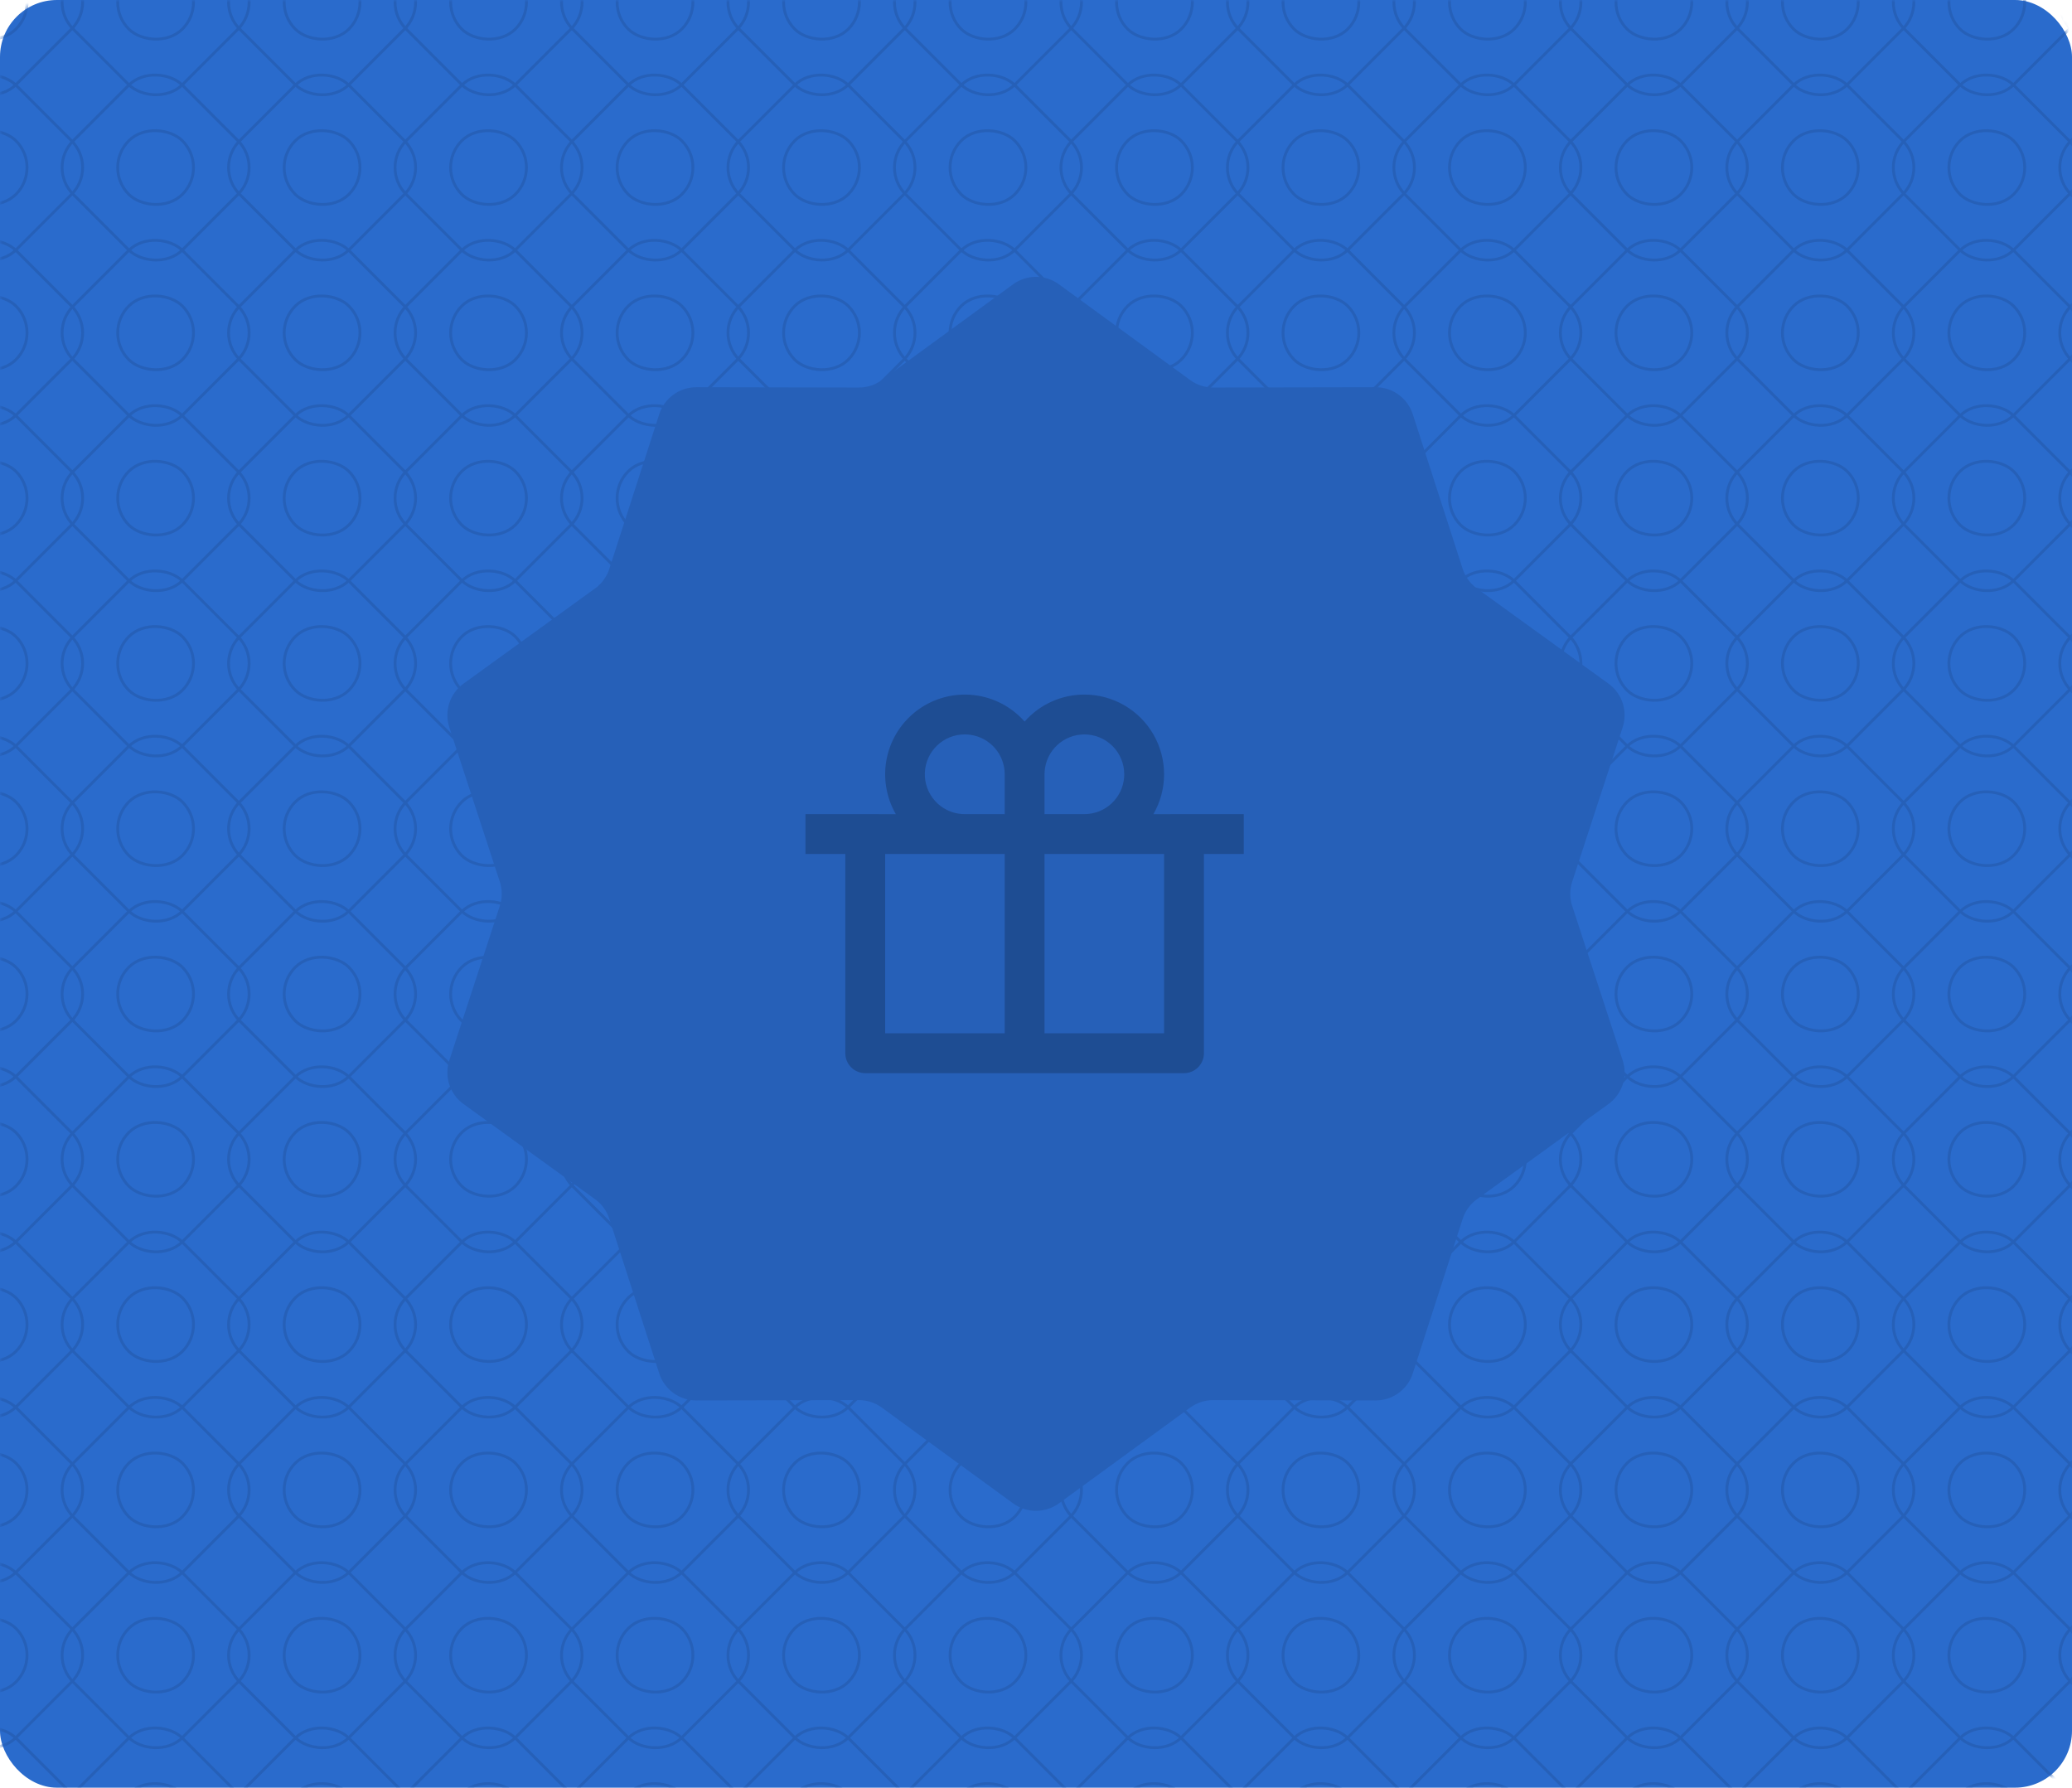 <svg width="364" height="314" viewBox="0 0 364 314" fill="none" xmlns="http://www.w3.org/2000/svg">
<rect width="364" height="314" rx="10" fill="#2A6BCC"/>
<mask id="mask0_3582_227745" style="mask-type:alpha" maskUnits="userSpaceOnUse" x="0" y="0" width="364" height="314">
<rect width="364" height="314" rx="10" fill="#A02600"/>
</mask>
<g mask="url(#mask0_3582_227745)">
<rect x="359.099" y="319.766" width="27.129" height="27.129" rx="6.657" transform="rotate(-45 359.099 319.766)" stroke="#2660B8" stroke-width="0.5"/>
<rect x="339.622" y="319.766" width="13.314" height="13.314" rx="6.657" transform="rotate(-45 339.622 319.766)" stroke="#2660B8" stroke-width="0.5"/>
<rect x="329.853" y="319.766" width="27.129" height="27.129" rx="6.657" transform="rotate(-45 329.853 319.766)" stroke="#2660B8" stroke-width="0.5"/>
<rect x="310.376" y="319.766" width="13.314" height="13.314" rx="6.657" transform="rotate(-45 310.376 319.766)" stroke="#2660B8" stroke-width="0.5"/>
<rect x="300.607" y="319.766" width="27.129" height="27.129" rx="6.657" transform="rotate(-45 300.607 319.766)" stroke="#2660B8" stroke-width="0.5"/>
<rect x="281.13" y="319.766" width="13.314" height="13.314" rx="6.657" transform="rotate(-45 281.13 319.766)" stroke="#2660B8" stroke-width="0.5"/>
<rect x="271.362" y="319.766" width="27.129" height="27.129" rx="6.657" transform="rotate(-45 271.362 319.766)" stroke="#2660B8" stroke-width="0.5"/>
<rect x="251.884" y="319.766" width="13.314" height="13.314" rx="6.657" transform="rotate(-45 251.884 319.766)" stroke="#2660B8" stroke-width="0.5"/>
<rect x="242.116" y="319.766" width="27.129" height="27.129" rx="6.657" transform="rotate(-45 242.116 319.766)" stroke="#2660B8" stroke-width="0.5"/>
<rect x="222.639" y="319.766" width="13.314" height="13.314" rx="6.657" transform="rotate(-45 222.639 319.766)" stroke="#2660B8" stroke-width="0.5"/>
<rect x="212.871" y="319.766" width="27.129" height="27.129" rx="6.657" transform="rotate(-45 212.871 319.766)" stroke="#2660B8" stroke-width="0.5"/>
<rect x="193.393" y="319.766" width="13.314" height="13.314" rx="6.657" transform="rotate(-45 193.393 319.766)" stroke="#2660B8" stroke-width="0.5"/>
<rect x="183.625" y="319.766" width="27.129" height="27.129" rx="6.657" transform="rotate(-45 183.625 319.766)" stroke="#2660B8" stroke-width="0.5"/>
<rect x="164.148" y="319.766" width="13.314" height="13.314" rx="6.657" transform="rotate(-45 164.148 319.766)" stroke="#2660B8" stroke-width="0.5"/>
<rect x="154.38" y="319.766" width="27.129" height="27.129" rx="6.657" transform="rotate(-45 154.38 319.766)" stroke="#2660B8" stroke-width="0.5"/>
<rect x="134.902" y="319.766" width="13.314" height="13.314" rx="6.657" transform="rotate(-45 134.902 319.766)" stroke="#2660B8" stroke-width="0.5"/>
<rect x="125.134" y="319.766" width="27.129" height="27.129" rx="6.657" transform="rotate(-45 125.134 319.766)" stroke="#2660B8" stroke-width="0.5"/>
<rect x="105.657" y="319.766" width="13.314" height="13.314" rx="6.657" transform="rotate(-45 105.657 319.766)" stroke="#2660B8" stroke-width="0.5"/>
<rect x="95.889" y="319.766" width="27.129" height="27.129" rx="6.657" transform="rotate(-45 95.889 319.766)" stroke="#2660B8" stroke-width="0.5"/>
<rect x="76.412" y="319.766" width="13.314" height="13.314" rx="6.657" transform="rotate(-45 76.412 319.766)" stroke="#2660B8" stroke-width="0.5"/>
<rect x="66.643" y="319.766" width="27.129" height="27.129" rx="6.657" transform="rotate(-45 66.643 319.766)" stroke="#2660B8" stroke-width="0.5"/>
<rect x="47.166" y="319.766" width="13.314" height="13.314" rx="6.657" transform="rotate(-45 47.166 319.766)" stroke="#2660B8" stroke-width="0.5"/>
<rect x="37.398" y="319.766" width="27.129" height="27.129" rx="6.657" transform="rotate(-45 37.398 319.766)" stroke="#2660B8" stroke-width="0.5"/>
<rect x="17.92" y="319.766" width="13.314" height="13.314" rx="6.657" transform="rotate(-45 17.92 319.766)" stroke="#2660B8" stroke-width="0.5"/>
<rect x="8.152" y="319.766" width="27.129" height="27.129" rx="6.657" transform="rotate(-45 8.152 319.766)" stroke="#2660B8" stroke-width="0.5"/>
<rect x="-11.325" y="319.766" width="13.314" height="13.314" rx="6.657" transform="rotate(-45 -11.325 319.766)" stroke="#2660B8" stroke-width="0.5"/>
<rect x="-21.093" y="319.766" width="27.129" height="27.129" rx="6.657" transform="rotate(-45 -21.093 319.766)" stroke="#2660B8" stroke-width="0.5"/>
<rect x="359.099" y="290.734" width="27.129" height="27.129" rx="6.657" transform="rotate(-45 359.099 290.734)" stroke="#2660B8" stroke-width="0.5"/>
<rect x="339.621" y="290.734" width="13.314" height="13.314" rx="6.657" transform="rotate(-45 339.621 290.734)" stroke="#2660B8" stroke-width="0.5"/>
<rect x="329.853" y="290.734" width="27.129" height="27.129" rx="6.657" transform="rotate(-45 329.853 290.734)" stroke="#2660B8" stroke-width="0.5"/>
<rect x="310.376" y="290.734" width="13.314" height="13.314" rx="6.657" transform="rotate(-45 310.376 290.734)" stroke="#2660B8" stroke-width="0.5"/>
<rect x="300.608" y="290.734" width="27.129" height="27.129" rx="6.657" transform="rotate(-45 300.608 290.734)" stroke="#2660B8" stroke-width="0.5"/>
<rect x="281.13" y="290.734" width="13.314" height="13.314" rx="6.657" transform="rotate(-45 281.13 290.734)" stroke="#2660B8" stroke-width="0.5"/>
<rect x="271.362" y="290.734" width="27.129" height="27.129" rx="6.657" transform="rotate(-45 271.362 290.734)" stroke="#2660B8" stroke-width="0.5"/>
<rect x="251.885" y="290.734" width="13.314" height="13.314" rx="6.657" transform="rotate(-45 251.885 290.734)" stroke="#2660B8" stroke-width="0.5"/>
<rect x="242.116" y="290.734" width="27.129" height="27.129" rx="6.657" transform="rotate(-45 242.116 290.734)" stroke="#2660B8" stroke-width="0.5"/>
<rect x="222.64" y="290.734" width="13.314" height="13.314" rx="6.657" transform="rotate(-45 222.64 290.734)" stroke="#2660B8" stroke-width="0.5"/>
<rect x="212.871" y="290.734" width="27.129" height="27.129" rx="6.657" transform="rotate(-45 212.871 290.734)" stroke="#2660B8" stroke-width="0.5"/>
<rect x="193.394" y="290.734" width="13.314" height="13.314" rx="6.657" transform="rotate(-45 193.394 290.734)" stroke="#2660B8" stroke-width="0.5"/>
<rect x="183.625" y="290.734" width="27.129" height="27.129" rx="6.657" transform="rotate(-45 183.625 290.734)" stroke="#2660B8" stroke-width="0.5"/>
<rect x="164.148" y="290.734" width="13.314" height="13.314" rx="6.657" transform="rotate(-45 164.148 290.734)" stroke="#2660B8" stroke-width="0.5"/>
<rect x="154.38" y="290.734" width="27.129" height="27.129" rx="6.657" transform="rotate(-45 154.38 290.734)" stroke="#2660B8" stroke-width="0.5"/>
<rect x="134.903" y="290.734" width="13.314" height="13.314" rx="6.657" transform="rotate(-45 134.903 290.734)" stroke="#2660B8" stroke-width="0.5"/>
<rect x="125.134" y="290.734" width="27.129" height="27.129" rx="6.657" transform="rotate(-45 125.134 290.734)" stroke="#2660B8" stroke-width="0.5"/>
<rect x="105.657" y="290.734" width="13.314" height="13.314" rx="6.657" transform="rotate(-45 105.657 290.734)" stroke="#2660B8" stroke-width="0.5"/>
<rect x="95.889" y="290.734" width="27.129" height="27.129" rx="6.657" transform="rotate(-45 95.889 290.734)" stroke="#2660B8" stroke-width="0.5"/>
<rect x="76.412" y="290.734" width="13.314" height="13.314" rx="6.657" transform="rotate(-45 76.412 290.734)" stroke="#2660B8" stroke-width="0.5"/>
<rect x="66.643" y="290.734" width="27.129" height="27.129" rx="6.657" transform="rotate(-45 66.643 290.734)" stroke="#2660B8" stroke-width="0.5"/>
<rect x="47.166" y="290.734" width="13.314" height="13.314" rx="6.657" transform="rotate(-45 47.166 290.734)" stroke="#2660B8" stroke-width="0.5"/>
<rect x="37.398" y="290.734" width="27.129" height="27.129" rx="6.657" transform="rotate(-45 37.398 290.734)" stroke="#2660B8" stroke-width="0.5"/>
<rect x="17.921" y="290.734" width="13.314" height="13.314" rx="6.657" transform="rotate(-45 17.921 290.734)" stroke="#2660B8" stroke-width="0.5"/>
<rect x="8.152" y="290.734" width="27.129" height="27.129" rx="6.657" transform="rotate(-45 8.152 290.734)" stroke="#2660B8" stroke-width="0.5"/>
<rect x="-11.325" y="290.734" width="13.314" height="13.314" rx="6.657" transform="rotate(-45 -11.325 290.734)" stroke="#2660B8" stroke-width="0.5"/>
<rect x="-21.093" y="290.734" width="27.129" height="27.129" rx="6.657" transform="rotate(-45 -21.093 290.734)" stroke="#2660B8" stroke-width="0.5"/>
<rect x="359.099" y="261.703" width="27.129" height="27.129" rx="6.657" transform="rotate(-45 359.099 261.703)" stroke="#2660B8" stroke-width="0.5"/>
<rect x="339.622" y="261.703" width="13.314" height="13.314" rx="6.657" transform="rotate(-45 339.622 261.703)" stroke="#2660B8" stroke-width="0.5"/>
<rect x="329.853" y="261.703" width="27.129" height="27.129" rx="6.657" transform="rotate(-45 329.853 261.703)" stroke="#2660B8" stroke-width="0.5"/>
<rect x="310.376" y="261.703" width="13.314" height="13.314" rx="6.657" transform="rotate(-45 310.376 261.703)" stroke="#2660B8" stroke-width="0.5"/>
<rect x="300.608" y="261.703" width="27.129" height="27.129" rx="6.657" transform="rotate(-45 300.608 261.703)" stroke="#2660B8" stroke-width="0.5"/>
<rect x="281.13" y="261.703" width="13.314" height="13.314" rx="6.657" transform="rotate(-45 281.13 261.703)" stroke="#2660B8" stroke-width="0.5"/>
<rect x="271.362" y="261.703" width="27.129" height="27.129" rx="6.657" transform="rotate(-45 271.362 261.703)" stroke="#2660B8" stroke-width="0.5"/>
<rect x="251.885" y="261.703" width="13.314" height="13.314" rx="6.657" transform="rotate(-45 251.885 261.703)" stroke="#2660B8" stroke-width="0.5"/>
<rect x="242.117" y="261.703" width="27.129" height="27.129" rx="6.657" transform="rotate(-45 242.117 261.703)" stroke="#2660B8" stroke-width="0.5"/>
<rect x="222.639" y="261.703" width="13.314" height="13.314" rx="6.657" transform="rotate(-45 222.639 261.703)" stroke="#2660B8" stroke-width="0.5"/>
<rect x="212.871" y="261.703" width="27.129" height="27.129" rx="6.657" transform="rotate(-45 212.871 261.703)" stroke="#2660B8" stroke-width="0.5"/>
<rect x="193.394" y="261.703" width="13.314" height="13.314" rx="6.657" transform="rotate(-45 193.394 261.703)" stroke="#2660B8" stroke-width="0.5"/>
<rect x="183.626" y="261.703" width="27.129" height="27.129" rx="6.657" transform="rotate(-45 183.626 261.703)" stroke="#2660B8" stroke-width="0.5"/>
<rect x="164.149" y="261.703" width="13.314" height="13.314" rx="6.657" transform="rotate(-45 164.149 261.703)" stroke="#2660B8" stroke-width="0.5"/>
<rect x="154.38" y="261.703" width="27.129" height="27.129" rx="6.657" transform="rotate(-45 154.38 261.703)" stroke="#2660B8" stroke-width="0.5"/>
<rect x="134.903" y="261.703" width="13.314" height="13.314" rx="6.657" transform="rotate(-45 134.903 261.703)" stroke="#2660B8" stroke-width="0.5"/>
<rect x="125.134" y="261.703" width="27.129" height="27.129" rx="6.657" transform="rotate(-45 125.134 261.703)" stroke="#2660B8" stroke-width="0.5"/>
<rect x="105.657" y="261.703" width="13.314" height="13.314" rx="6.657" transform="rotate(-45 105.657 261.703)" stroke="#2660B8" stroke-width="0.5"/>
<rect x="95.889" y="261.703" width="27.129" height="27.129" rx="6.657" transform="rotate(-45 95.889 261.703)" stroke="#2660B8" stroke-width="0.5"/>
<rect x="76.412" y="261.703" width="13.314" height="13.314" rx="6.657" transform="rotate(-45 76.412 261.703)" stroke="#2660B8" stroke-width="0.5"/>
<rect x="66.644" y="261.703" width="27.129" height="27.129" rx="6.657" transform="rotate(-45 66.644 261.703)" stroke="#2660B8" stroke-width="0.5"/>
<rect x="47.166" y="261.703" width="13.314" height="13.314" rx="6.657" transform="rotate(-45 47.166 261.703)" stroke="#2660B8" stroke-width="0.5"/>
<rect x="37.398" y="261.703" width="27.129" height="27.129" rx="6.657" transform="rotate(-45 37.398 261.703)" stroke="#2660B8" stroke-width="0.5"/>
<rect x="17.921" y="261.703" width="13.314" height="13.314" rx="6.657" transform="rotate(-45 17.921 261.703)" stroke="#2660B8" stroke-width="0.5"/>
<rect x="8.152" y="261.703" width="27.129" height="27.129" rx="6.657" transform="rotate(-45 8.152 261.703)" stroke="#2660B8" stroke-width="0.5"/>
<rect x="-11.325" y="261.703" width="13.314" height="13.314" rx="6.657" transform="rotate(-45 -11.325 261.703)" stroke="#2660B8" stroke-width="0.5"/>
<rect x="-21.093" y="261.703" width="27.129" height="27.129" rx="6.657" transform="rotate(-45 -21.093 261.703)" stroke="#2660B8" stroke-width="0.5"/>
<rect x="359.099" y="232.664" width="27.129" height="27.129" rx="6.657" transform="rotate(-45 359.099 232.664)" stroke="#2660B8" stroke-width="0.5"/>
<rect x="339.621" y="232.664" width="13.314" height="13.314" rx="6.657" transform="rotate(-45 339.621 232.664)" stroke="#2660B8" stroke-width="0.5"/>
<rect x="329.853" y="232.664" width="27.129" height="27.129" rx="6.657" transform="rotate(-45 329.853 232.664)" stroke="#2660B8" stroke-width="0.5"/>
<rect x="310.376" y="232.664" width="13.314" height="13.314" rx="6.657" transform="rotate(-45 310.376 232.664)" stroke="#2660B8" stroke-width="0.5"/>
<rect x="300.608" y="232.664" width="27.129" height="27.129" rx="6.657" transform="rotate(-45 300.608 232.664)" stroke="#2660B8" stroke-width="0.5"/>
<rect x="281.13" y="232.664" width="13.314" height="13.314" rx="6.657" transform="rotate(-45 281.13 232.664)" stroke="#2660B8" stroke-width="0.5"/>
<rect x="271.362" y="232.664" width="27.129" height="27.129" rx="6.657" transform="rotate(-45 271.362 232.664)" stroke="#2660B8" stroke-width="0.5"/>
<rect x="251.885" y="232.664" width="13.314" height="13.314" rx="6.657" transform="rotate(-45 251.885 232.664)" stroke="#2660B8" stroke-width="0.5"/>
<rect x="242.117" y="232.664" width="27.129" height="27.129" rx="6.657" transform="rotate(-45 242.117 232.664)" stroke="#2660B8" stroke-width="0.5"/>
<rect x="222.639" y="232.664" width="13.314" height="13.314" rx="6.657" transform="rotate(-45 222.639 232.664)" stroke="#2660B8" stroke-width="0.5"/>
<rect x="212.871" y="232.664" width="27.129" height="27.129" rx="6.657" transform="rotate(-45 212.871 232.664)" stroke="#2660B8" stroke-width="0.5"/>
<rect x="193.394" y="232.664" width="13.314" height="13.314" rx="6.657" transform="rotate(-45 193.394 232.664)" stroke="#2660B8" stroke-width="0.5"/>
<rect x="183.626" y="232.664" width="27.129" height="27.129" rx="6.657" transform="rotate(-45 183.626 232.664)" stroke="#2660B8" stroke-width="0.5"/>
<rect x="164.148" y="232.664" width="13.314" height="13.314" rx="6.657" transform="rotate(-45 164.148 232.664)" stroke="#2660B8" stroke-width="0.5"/>
<rect x="154.38" y="232.664" width="27.129" height="27.129" rx="6.657" transform="rotate(-45 154.38 232.664)" stroke="#2660B8" stroke-width="0.5"/>
<rect x="134.903" y="232.664" width="13.314" height="13.314" rx="6.657" transform="rotate(-45 134.903 232.664)" stroke="#2660B8" stroke-width="0.5"/>
<rect x="125.135" y="232.664" width="27.129" height="27.129" rx="6.657" transform="rotate(-45 125.135 232.664)" stroke="#2660B8" stroke-width="0.5"/>
<rect x="105.657" y="232.664" width="13.314" height="13.314" rx="6.657" transform="rotate(-45 105.657 232.664)" stroke="#2660B8" stroke-width="0.5"/>
<rect x="95.889" y="232.664" width="27.129" height="27.129" rx="6.657" transform="rotate(-45 95.889 232.664)" stroke="#2660B8" stroke-width="0.5"/>
<rect x="76.412" y="232.664" width="13.314" height="13.314" rx="6.657" transform="rotate(-45 76.412 232.664)" stroke="#2660B8" stroke-width="0.5"/>
<rect x="66.643" y="232.664" width="27.129" height="27.129" rx="6.657" transform="rotate(-45 66.643 232.664)" stroke="#2660B8" stroke-width="0.5"/>
<rect x="47.166" y="232.664" width="13.314" height="13.314" rx="6.657" transform="rotate(-45 47.166 232.664)" stroke="#2660B8" stroke-width="0.5"/>
<rect x="37.398" y="232.664" width="27.129" height="27.129" rx="6.657" transform="rotate(-45 37.398 232.664)" stroke="#2660B8" stroke-width="0.5"/>
<rect x="17.92" y="232.664" width="13.314" height="13.314" rx="6.657" transform="rotate(-45 17.92 232.664)" stroke="#2660B8" stroke-width="0.5"/>
<rect x="8.152" y="232.664" width="27.129" height="27.129" rx="6.657" transform="rotate(-45 8.152 232.664)" stroke="#2660B8" stroke-width="0.5"/>
<rect x="-11.325" y="232.664" width="13.314" height="13.314" rx="6.657" transform="rotate(-45 -11.325 232.664)" stroke="#2660B8" stroke-width="0.5"/>
<rect x="-21.093" y="232.664" width="27.129" height="27.129" rx="6.657" transform="rotate(-45 -21.093 232.664)" stroke="#2660B8" stroke-width="0.5"/>
<rect x="359.099" y="203.633" width="27.129" height="27.129" rx="6.657" transform="rotate(-45 359.099 203.633)" stroke="#2660B8" stroke-width="0.5"/>
<rect x="339.622" y="203.633" width="13.314" height="13.314" rx="6.657" transform="rotate(-45 339.622 203.633)" stroke="#2660B8" stroke-width="0.5"/>
<rect x="329.853" y="203.633" width="27.129" height="27.129" rx="6.657" transform="rotate(-45 329.853 203.633)" stroke="#2660B8" stroke-width="0.5"/>
<rect x="310.376" y="203.633" width="13.314" height="13.314" rx="6.657" transform="rotate(-45 310.376 203.633)" stroke="#2660B8" stroke-width="0.5"/>
<rect x="300.607" y="203.633" width="27.129" height="27.129" rx="6.657" transform="rotate(-45 300.607 203.633)" stroke="#2660B8" stroke-width="0.5"/>
<rect x="281.131" y="203.633" width="13.314" height="13.314" rx="6.657" transform="rotate(-45 281.131 203.633)" stroke="#2660B8" stroke-width="0.5"/>
<rect x="271.362" y="203.633" width="27.129" height="27.129" rx="6.657" transform="rotate(-45 271.362 203.633)" stroke="#2660B8" stroke-width="0.5"/>
<rect x="251.885" y="203.633" width="13.314" height="13.314" rx="6.657" transform="rotate(-45 251.885 203.633)" stroke="#2660B8" stroke-width="0.5"/>
<rect x="242.116" y="203.633" width="27.129" height="27.129" rx="6.657" transform="rotate(-45 242.116 203.633)" stroke="#2660B8" stroke-width="0.5"/>
<rect x="222.639" y="203.633" width="13.314" height="13.314" rx="6.657" transform="rotate(-45 222.639 203.633)" stroke="#2660B8" stroke-width="0.5"/>
<rect x="212.871" y="203.633" width="27.129" height="27.129" rx="6.657" transform="rotate(-45 212.871 203.633)" stroke="#2660B8" stroke-width="0.5"/>
<rect x="193.394" y="203.633" width="13.314" height="13.314" rx="6.657" transform="rotate(-45 193.394 203.633)" stroke="#2660B8" stroke-width="0.5"/>
<rect x="183.625" y="203.633" width="27.129" height="27.129" rx="6.657" transform="rotate(-45 183.625 203.633)" stroke="#2660B8" stroke-width="0.5"/>
<rect x="164.148" y="203.633" width="13.314" height="13.314" rx="6.657" transform="rotate(-45 164.148 203.633)" stroke="#2660B8" stroke-width="0.5"/>
<rect x="154.38" y="203.633" width="27.129" height="27.129" rx="6.657" transform="rotate(-45 154.38 203.633)" stroke="#2660B8" stroke-width="0.5"/>
<rect x="134.902" y="203.633" width="13.314" height="13.314" rx="6.657" transform="rotate(-45 134.902 203.633)" stroke="#2660B8" stroke-width="0.5"/>
<rect x="125.134" y="203.633" width="27.129" height="27.129" rx="6.657" transform="rotate(-45 125.134 203.633)" stroke="#2660B8" stroke-width="0.5"/>
<rect x="105.657" y="203.633" width="13.314" height="13.314" rx="6.657" transform="rotate(-45 105.657 203.633)" stroke="#2660B8" stroke-width="0.5"/>
<rect x="95.889" y="203.633" width="27.129" height="27.129" rx="6.657" transform="rotate(-45 95.889 203.633)" stroke="#2660B8" stroke-width="0.5"/>
<rect x="76.412" y="203.633" width="13.314" height="13.314" rx="6.657" transform="rotate(-45 76.412 203.633)" stroke="#2660B8" stroke-width="0.5"/>
<rect x="66.643" y="203.633" width="27.129" height="27.129" rx="6.657" transform="rotate(-45 66.643 203.633)" stroke="#2660B8" stroke-width="0.5"/>
<rect x="47.166" y="203.633" width="13.314" height="13.314" rx="6.657" transform="rotate(-45 47.166 203.633)" stroke="#2660B8" stroke-width="0.5"/>
<rect x="37.398" y="203.633" width="27.129" height="27.129" rx="6.657" transform="rotate(-45 37.398 203.633)" stroke="#2660B8" stroke-width="0.5"/>
<rect x="17.92" y="203.633" width="13.314" height="13.314" rx="6.657" transform="rotate(-45 17.92 203.633)" stroke="#2660B8" stroke-width="0.5"/>
<rect x="8.152" y="203.633" width="27.129" height="27.129" rx="6.657" transform="rotate(-45 8.152 203.633)" stroke="#2660B8" stroke-width="0.5"/>
<rect x="-11.325" y="203.633" width="13.314" height="13.314" rx="6.657" transform="rotate(-45 -11.325 203.633)" stroke="#2660B8" stroke-width="0.5"/>
<rect x="-21.093" y="203.633" width="27.129" height="27.129" rx="6.657" transform="rotate(-45 -21.093 203.633)" stroke="#2660B8" stroke-width="0.5"/>
<rect x="359.099" y="174.602" width="27.129" height="27.129" rx="6.657" transform="rotate(-45 359.099 174.602)" stroke="#2660B8" stroke-width="0.5"/>
<rect x="339.622" y="174.602" width="13.314" height="13.314" rx="6.657" transform="rotate(-45 339.622 174.602)" stroke="#2660B8" stroke-width="0.5"/>
<rect x="329.853" y="174.602" width="27.129" height="27.129" rx="6.657" transform="rotate(-45 329.853 174.602)" stroke="#2660B8" stroke-width="0.5"/>
<rect x="310.376" y="174.602" width="13.314" height="13.314" rx="6.657" transform="rotate(-45 310.376 174.602)" stroke="#2660B8" stroke-width="0.5"/>
<rect x="300.607" y="174.602" width="27.129" height="27.129" rx="6.657" transform="rotate(-45 300.607 174.602)" stroke="#2660B8" stroke-width="0.5"/>
<rect x="281.131" y="174.602" width="13.314" height="13.314" rx="6.657" transform="rotate(-45 281.131 174.602)" stroke="#2660B8" stroke-width="0.5"/>
<rect x="271.362" y="174.602" width="27.129" height="27.129" rx="6.657" transform="rotate(-45 271.362 174.602)" stroke="#2660B8" stroke-width="0.5"/>
<rect x="251.885" y="174.602" width="13.314" height="13.314" rx="6.657" transform="rotate(-45 251.885 174.602)" stroke="#2660B8" stroke-width="0.5"/>
<rect x="242.116" y="174.602" width="27.129" height="27.129" rx="6.657" transform="rotate(-45 242.116 174.602)" stroke="#2660B8" stroke-width="0.5"/>
<rect x="222.639" y="174.602" width="13.314" height="13.314" rx="6.657" transform="rotate(-45 222.639 174.602)" stroke="#2660B8" stroke-width="0.5"/>
<rect x="212.871" y="174.602" width="27.129" height="27.129" rx="6.657" transform="rotate(-45 212.871 174.602)" stroke="#2660B8" stroke-width="0.5"/>
<rect x="193.394" y="174.602" width="13.314" height="13.314" rx="6.657" transform="rotate(-45 193.394 174.602)" stroke="#2660B8" stroke-width="0.5"/>
<rect x="183.625" y="174.602" width="27.129" height="27.129" rx="6.657" transform="rotate(-45 183.625 174.602)" stroke="#2660B8" stroke-width="0.5"/>
<rect x="164.148" y="174.602" width="13.314" height="13.314" rx="6.657" transform="rotate(-45 164.148 174.602)" stroke="#2660B8" stroke-width="0.5"/>
<rect x="154.38" y="174.602" width="27.129" height="27.129" rx="6.657" transform="rotate(-45 154.38 174.602)" stroke="#2660B8" stroke-width="0.5"/>
<rect x="134.903" y="174.602" width="13.314" height="13.314" rx="6.657" transform="rotate(-45 134.903 174.602)" stroke="#2660B8" stroke-width="0.5"/>
<rect x="125.134" y="174.602" width="27.129" height="27.129" rx="6.657" transform="rotate(-45 125.134 174.602)" stroke="#2660B8" stroke-width="0.5"/>
<rect x="105.657" y="174.602" width="13.314" height="13.314" rx="6.657" transform="rotate(-45 105.657 174.602)" stroke="#2660B8" stroke-width="0.5"/>
<rect x="95.889" y="174.602" width="27.129" height="27.129" rx="6.657" transform="rotate(-45 95.889 174.602)" stroke="#2660B8" stroke-width="0.5"/>
<rect x="76.412" y="174.602" width="13.314" height="13.314" rx="6.657" transform="rotate(-45 76.412 174.602)" stroke="#2660B8" stroke-width="0.5"/>
<rect x="66.643" y="174.602" width="27.129" height="27.129" rx="6.657" transform="rotate(-45 66.643 174.602)" stroke="#2660B8" stroke-width="0.5"/>
<rect x="47.167" y="174.602" width="13.314" height="13.314" rx="6.657" transform="rotate(-45 47.167 174.602)" stroke="#2660B8" stroke-width="0.5"/>
<rect x="37.398" y="174.602" width="27.129" height="27.129" rx="6.657" transform="rotate(-45 37.398 174.602)" stroke="#2660B8" stroke-width="0.5"/>
<rect x="17.921" y="174.602" width="13.314" height="13.314" rx="6.657" transform="rotate(-45 17.921 174.602)" stroke="#2660B8" stroke-width="0.5"/>
<rect x="8.152" y="174.602" width="27.129" height="27.129" rx="6.657" transform="rotate(-45 8.152 174.602)" stroke="#2660B8" stroke-width="0.5"/>
<rect x="-11.325" y="174.602" width="13.314" height="13.314" rx="6.657" transform="rotate(-45 -11.325 174.602)" stroke="#2660B8" stroke-width="0.5"/>
<rect x="-21.093" y="174.602" width="27.129" height="27.129" rx="6.657" transform="rotate(-45 -21.093 174.602)" stroke="#2660B8" stroke-width="0.5"/>
<rect x="359.099" y="145.562" width="27.129" height="27.129" rx="6.657" transform="rotate(-45 359.099 145.562)" stroke="#2660B8" stroke-width="0.5"/>
<rect x="339.621" y="145.562" width="13.314" height="13.314" rx="6.657" transform="rotate(-45 339.621 145.562)" stroke="#2660B8" stroke-width="0.5"/>
<rect x="329.853" y="145.562" width="27.129" height="27.129" rx="6.657" transform="rotate(-45 329.853 145.562)" stroke="#2660B8" stroke-width="0.5"/>
<rect x="310.376" y="145.562" width="13.314" height="13.314" rx="6.657" transform="rotate(-45 310.376 145.562)" stroke="#2660B8" stroke-width="0.5"/>
<rect x="300.608" y="145.562" width="27.129" height="27.129" rx="6.657" transform="rotate(-45 300.608 145.562)" stroke="#2660B8" stroke-width="0.5"/>
<rect x="281.131" y="145.562" width="13.314" height="13.314" rx="6.657" transform="rotate(-45 281.131 145.562)" stroke="#2660B8" stroke-width="0.5"/>
<rect x="271.362" y="145.562" width="27.129" height="27.129" rx="6.657" transform="rotate(-45 271.362 145.562)" stroke="#2660B8" stroke-width="0.5"/>
<rect x="251.885" y="145.562" width="13.314" height="13.314" rx="6.657" transform="rotate(-45 251.885 145.562)" stroke="#2660B8" stroke-width="0.5"/>
<rect x="242.117" y="145.562" width="27.129" height="27.129" rx="6.657" transform="rotate(-45 242.117 145.562)" stroke="#2660B8" stroke-width="0.5"/>
<rect x="222.639" y="145.562" width="13.314" height="13.314" rx="6.657" transform="rotate(-45 222.639 145.562)" stroke="#2660B8" stroke-width="0.5"/>
<rect x="212.871" y="145.562" width="27.129" height="27.129" rx="6.657" transform="rotate(-45 212.871 145.562)" stroke="#2660B8" stroke-width="0.5"/>
<rect x="193.393" y="145.562" width="13.314" height="13.314" rx="6.657" transform="rotate(-45 193.393 145.562)" stroke="#2660B8" stroke-width="0.5"/>
<rect x="183.626" y="145.562" width="27.129" height="27.129" rx="6.657" transform="rotate(-45 183.626 145.562)" stroke="#2660B8" stroke-width="0.5"/>
<rect x="164.148" y="145.562" width="13.314" height="13.314" rx="6.657" transform="rotate(-45 164.148 145.562)" stroke="#2660B8" stroke-width="0.5"/>
<rect x="154.38" y="145.562" width="27.129" height="27.129" rx="6.657" transform="rotate(-45 154.38 145.562)" stroke="#2660B8" stroke-width="0.5"/>
<rect x="134.902" y="145.562" width="13.314" height="13.314" rx="6.657" transform="rotate(-45 134.902 145.562)" stroke="#2660B8" stroke-width="0.5"/>
<rect x="125.134" y="145.562" width="27.129" height="27.129" rx="6.657" transform="rotate(-45 125.134 145.562)" stroke="#2660B8" stroke-width="0.5"/>
<rect x="105.657" y="145.562" width="13.314" height="13.314" rx="6.657" transform="rotate(-45 105.657 145.562)" stroke="#2660B8" stroke-width="0.5"/>
<rect x="95.889" y="145.562" width="27.129" height="27.129" rx="6.657" transform="rotate(-45 95.889 145.562)" stroke="#2660B8" stroke-width="0.5"/>
<rect x="76.411" y="145.562" width="13.314" height="13.314" rx="6.657" transform="rotate(-45 76.411 145.562)" stroke="#2660B8" stroke-width="0.5"/>
<rect x="66.643" y="145.562" width="27.129" height="27.129" rx="6.657" transform="rotate(-45 66.643 145.562)" stroke="#2660B8" stroke-width="0.5"/>
<rect x="47.166" y="145.562" width="13.314" height="13.314" rx="6.657" transform="rotate(-45 47.166 145.562)" stroke="#2660B8" stroke-width="0.5"/>
<rect x="37.398" y="145.562" width="27.129" height="27.129" rx="6.657" transform="rotate(-45 37.398 145.562)" stroke="#2660B8" stroke-width="0.5"/>
<rect x="17.921" y="145.562" width="13.314" height="13.314" rx="6.657" transform="rotate(-45 17.921 145.562)" stroke="#2660B8" stroke-width="0.5"/>
<rect x="8.152" y="145.562" width="27.129" height="27.129" rx="6.657" transform="rotate(-45 8.152 145.562)" stroke="#2660B8" stroke-width="0.5"/>
<rect x="-11.325" y="145.562" width="13.314" height="13.314" rx="6.657" transform="rotate(-45 -11.325 145.562)" stroke="#2660B8" stroke-width="0.5"/>
<rect x="-21.093" y="145.562" width="27.129" height="27.129" rx="6.657" transform="rotate(-45 -21.093 145.562)" stroke="#2660B8" stroke-width="0.5"/>
<rect x="359.099" y="116.531" width="27.129" height="27.129" rx="6.657" transform="rotate(-45 359.099 116.531)" stroke="#2660B8" stroke-width="0.5"/>
<rect x="339.621" y="116.531" width="13.314" height="13.314" rx="6.657" transform="rotate(-45 339.621 116.531)" stroke="#2660B8" stroke-width="0.5"/>
<rect x="329.853" y="116.531" width="27.129" height="27.129" rx="6.657" transform="rotate(-45 329.853 116.531)" stroke="#2660B8" stroke-width="0.5"/>
<rect x="310.376" y="116.531" width="13.314" height="13.314" rx="6.657" transform="rotate(-45 310.376 116.531)" stroke="#2660B8" stroke-width="0.5"/>
<rect x="300.608" y="116.531" width="27.129" height="27.129" rx="6.657" transform="rotate(-45 300.608 116.531)" stroke="#2660B8" stroke-width="0.5"/>
<rect x="281.13" y="116.531" width="13.314" height="13.314" rx="6.657" transform="rotate(-45 281.13 116.531)" stroke="#2660B8" stroke-width="0.5"/>
<rect x="271.362" y="116.531" width="27.129" height="27.129" rx="6.657" transform="rotate(-45 271.362 116.531)" stroke="#2660B8" stroke-width="0.5"/>
<rect x="251.885" y="116.531" width="13.314" height="13.314" rx="6.657" transform="rotate(-45 251.885 116.531)" stroke="#2660B8" stroke-width="0.5"/>
<rect x="242.117" y="116.531" width="27.129" height="27.129" rx="6.657" transform="rotate(-45 242.117 116.531)" stroke="#2660B8" stroke-width="0.5"/>
<rect x="222.639" y="116.531" width="13.314" height="13.314" rx="6.657" transform="rotate(-45 222.639 116.531)" stroke="#2660B8" stroke-width="0.5"/>
<rect x="212.871" y="116.531" width="27.129" height="27.129" rx="6.657" transform="rotate(-45 212.871 116.531)" stroke="#2660B8" stroke-width="0.5"/>
<rect x="193.394" y="116.531" width="13.314" height="13.314" rx="6.657" transform="rotate(-45 193.394 116.531)" stroke="#2660B8" stroke-width="0.5"/>
<rect x="183.626" y="116.531" width="27.129" height="27.129" rx="6.657" transform="rotate(-45 183.626 116.531)" stroke="#2660B8" stroke-width="0.5"/>
<rect x="164.148" y="116.531" width="13.314" height="13.314" rx="6.657" transform="rotate(-45 164.148 116.531)" stroke="#2660B8" stroke-width="0.5"/>
<rect x="154.38" y="116.531" width="27.129" height="27.129" rx="6.657" transform="rotate(-45 154.38 116.531)" stroke="#2660B8" stroke-width="0.5"/>
<rect x="134.903" y="116.531" width="13.314" height="13.314" rx="6.657" transform="rotate(-45 134.903 116.531)" stroke="#2660B8" stroke-width="0.5"/>
<rect x="125.134" y="116.531" width="27.129" height="27.129" rx="6.657" transform="rotate(-45 125.134 116.531)" stroke="#2660B8" stroke-width="0.5"/>
<rect x="105.657" y="116.531" width="13.314" height="13.314" rx="6.657" transform="rotate(-45 105.657 116.531)" stroke="#2660B8" stroke-width="0.5"/>
<rect x="95.889" y="116.531" width="27.129" height="27.129" rx="6.657" transform="rotate(-45 95.889 116.531)" stroke="#2660B8" stroke-width="0.5"/>
<rect x="76.412" y="116.531" width="13.314" height="13.314" rx="6.657" transform="rotate(-45 76.412 116.531)" stroke="#2660B8" stroke-width="0.5"/>
<rect x="66.644" y="116.531" width="27.129" height="27.129" rx="6.657" transform="rotate(-45 66.644 116.531)" stroke="#2660B8" stroke-width="0.5"/>
<rect x="47.166" y="116.531" width="13.314" height="13.314" rx="6.657" transform="rotate(-45 47.166 116.531)" stroke="#2660B8" stroke-width="0.5"/>
<rect x="37.398" y="116.531" width="27.129" height="27.129" rx="6.657" transform="rotate(-45 37.398 116.531)" stroke="#2660B8" stroke-width="0.5"/>
<rect x="17.921" y="116.531" width="13.314" height="13.314" rx="6.657" transform="rotate(-45 17.921 116.531)" stroke="#2660B8" stroke-width="0.5"/>
<rect x="8.152" y="116.531" width="27.129" height="27.129" rx="6.657" transform="rotate(-45 8.152 116.531)" stroke="#2660B8" stroke-width="0.5"/>
<rect x="-11.325" y="116.531" width="13.314" height="13.314" rx="6.657" transform="rotate(-45 -11.325 116.531)" stroke="#2660B8" stroke-width="0.5"/>
<rect x="-21.093" y="116.531" width="27.129" height="27.129" rx="6.657" transform="rotate(-45 -21.093 116.531)" stroke="#2660B8" stroke-width="0.5"/>
<rect x="359.098" y="87.5" width="27.129" height="27.129" rx="6.657" transform="rotate(-45 359.098 87.5)" stroke="#2660B8" stroke-width="0.5"/>
<rect x="339.622" y="87.5" width="13.314" height="13.314" rx="6.657" transform="rotate(-45 339.622 87.5)" stroke="#2660B8" stroke-width="0.5"/>
<rect x="329.853" y="87.5" width="27.129" height="27.129" rx="6.657" transform="rotate(-45 329.853 87.5)" stroke="#2660B8" stroke-width="0.5"/>
<rect x="310.376" y="87.5" width="13.314" height="13.314" rx="6.657" transform="rotate(-45 310.376 87.5)" stroke="#2660B8" stroke-width="0.5"/>
<rect x="300.608" y="87.5" width="27.129" height="27.129" rx="6.657" transform="rotate(-45 300.608 87.5)" stroke="#2660B8" stroke-width="0.5"/>
<rect x="281.131" y="87.5" width="13.314" height="13.314" rx="6.657" transform="rotate(-45 281.131 87.5)" stroke="#2660B8" stroke-width="0.5"/>
<rect x="271.362" y="87.5" width="27.129" height="27.129" rx="6.657" transform="rotate(-45 271.362 87.5)" stroke="#2660B8" stroke-width="0.5"/>
<rect x="251.885" y="87.5" width="13.314" height="13.314" rx="6.657" transform="rotate(-45 251.885 87.5)" stroke="#2660B8" stroke-width="0.5"/>
<rect x="242.117" y="87.5" width="27.129" height="27.129" rx="6.657" transform="rotate(-45 242.117 87.5)" stroke="#2660B8" stroke-width="0.5"/>
<rect x="222.639" y="87.5" width="13.314" height="13.314" rx="6.657" transform="rotate(-45 222.639 87.5)" stroke="#2660B8" stroke-width="0.5"/>
<rect x="212.871" y="87.5" width="27.129" height="27.129" rx="6.657" transform="rotate(-45 212.871 87.5)" stroke="#2660B8" stroke-width="0.5"/>
<rect x="193.394" y="87.5" width="13.314" height="13.314" rx="6.657" transform="rotate(-45 193.394 87.5)" stroke="#2660B8" stroke-width="0.5"/>
<rect x="183.626" y="87.5" width="27.129" height="27.129" rx="6.657" transform="rotate(-45 183.626 87.5)" stroke="#2660B8" stroke-width="0.5"/>
<rect x="164.148" y="87.5" width="13.314" height="13.314" rx="6.657" transform="rotate(-45 164.148 87.5)" stroke="#2660B8" stroke-width="0.5"/>
<rect x="154.38" y="87.5" width="27.129" height="27.129" rx="6.657" transform="rotate(-45 154.38 87.5)" stroke="#2660B8" stroke-width="0.5"/>
<rect x="134.903" y="87.5" width="13.314" height="13.314" rx="6.657" transform="rotate(-45 134.903 87.5)" stroke="#2660B8" stroke-width="0.5"/>
<rect x="125.134" y="87.5" width="27.129" height="27.129" rx="6.657" transform="rotate(-45 125.134 87.5)" stroke="#2660B8" stroke-width="0.5"/>
<rect x="105.657" y="87.5" width="13.314" height="13.314" rx="6.657" transform="rotate(-45 105.657 87.5)" stroke="#2660B8" stroke-width="0.5"/>
<rect x="95.889" y="87.5" width="27.129" height="27.129" rx="6.657" transform="rotate(-45 95.889 87.5)" stroke="#2660B8" stroke-width="0.5"/>
<rect x="76.411" y="87.5" width="13.314" height="13.314" rx="6.657" transform="rotate(-45 76.411 87.5)" stroke="#2660B8" stroke-width="0.5"/>
<rect x="66.643" y="87.5" width="27.129" height="27.129" rx="6.657" transform="rotate(-45 66.643 87.5)" stroke="#2660B8" stroke-width="0.5"/>
<rect x="47.166" y="87.5" width="13.314" height="13.314" rx="6.657" transform="rotate(-45 47.166 87.5)" stroke="#2660B8" stroke-width="0.5"/>
<rect x="37.398" y="87.5" width="27.129" height="27.129" rx="6.657" transform="rotate(-45 37.398 87.5)" stroke="#2660B8" stroke-width="0.5"/>
<rect x="17.92" y="87.5" width="13.314" height="13.314" rx="6.657" transform="rotate(-45 17.92 87.5)" stroke="#2660B8" stroke-width="0.5"/>
<rect x="8.152" y="87.5" width="27.129" height="27.129" rx="6.657" transform="rotate(-45 8.152 87.5)" stroke="#2660B8" stroke-width="0.5"/>
<rect x="-11.325" y="87.5" width="13.314" height="13.314" rx="6.657" transform="rotate(-45 -11.325 87.5)" stroke="#2660B8" stroke-width="0.5"/>
<rect x="-21.093" y="87.5" width="27.129" height="27.129" rx="6.657" transform="rotate(-45 -21.093 87.5)" stroke="#2660B8" stroke-width="0.5"/>
<rect x="359.098" y="58.461" width="27.129" height="27.129" rx="6.657" transform="rotate(-45 359.098 58.461)" stroke="#2660B8" stroke-width="0.5"/>
<rect x="339.621" y="58.461" width="13.314" height="13.314" rx="6.657" transform="rotate(-45 339.621 58.461)" stroke="#2660B8" stroke-width="0.5"/>
<rect x="329.853" y="58.461" width="27.129" height="27.129" rx="6.657" transform="rotate(-45 329.853 58.461)" stroke="#2660B8" stroke-width="0.5"/>
<rect x="310.375" y="58.461" width="13.314" height="13.314" rx="6.657" transform="rotate(-45 310.375 58.461)" stroke="#2660B8" stroke-width="0.5"/>
<rect x="300.607" y="58.461" width="27.129" height="27.129" rx="6.657" transform="rotate(-45 300.607 58.461)" stroke="#2660B8" stroke-width="0.5"/>
<rect x="281.13" y="58.461" width="13.314" height="13.314" rx="6.657" transform="rotate(-45 281.13 58.461)" stroke="#2660B8" stroke-width="0.5"/>
<rect x="271.362" y="58.461" width="27.129" height="27.129" rx="6.657" transform="rotate(-45 271.362 58.461)" stroke="#2660B8" stroke-width="0.5"/>
<rect x="251.884" y="58.461" width="13.314" height="13.314" rx="6.657" transform="rotate(-45 251.884 58.461)" stroke="#2660B8" stroke-width="0.5"/>
<rect x="242.116" y="58.461" width="27.129" height="27.129" rx="6.657" transform="rotate(-45 242.116 58.461)" stroke="#2660B8" stroke-width="0.5"/>
<rect x="222.639" y="58.461" width="13.314" height="13.314" rx="6.657" transform="rotate(-45 222.639 58.461)" stroke="#2660B8" stroke-width="0.5"/>
<rect x="212.871" y="58.461" width="27.129" height="27.129" rx="6.657" transform="rotate(-45 212.871 58.461)" stroke="#2660B8" stroke-width="0.5"/>
<rect x="193.394" y="58.461" width="13.314" height="13.314" rx="6.657" transform="rotate(-45 193.394 58.461)" stroke="#2660B8" stroke-width="0.5"/>
<rect x="183.625" y="58.461" width="27.129" height="27.129" rx="6.657" transform="rotate(-45 183.625 58.461)" stroke="#2660B8" stroke-width="0.5"/>
<rect x="164.148" y="58.461" width="13.314" height="13.314" rx="6.657" transform="rotate(-45 164.148 58.461)" stroke="#2660B8" stroke-width="0.5"/>
<rect x="154.38" y="58.461" width="27.129" height="27.129" rx="6.657" transform="rotate(-45 154.38 58.461)" stroke="#2660B8" stroke-width="0.5"/>
<rect x="134.902" y="58.461" width="13.314" height="13.314" rx="6.657" transform="rotate(-45 134.902 58.461)" stroke="#2660B8" stroke-width="0.5"/>
<rect x="125.134" y="58.461" width="27.129" height="27.129" rx="6.657" transform="rotate(-45 125.134 58.461)" stroke="#2660B8" stroke-width="0.5"/>
<rect x="105.657" y="58.461" width="13.314" height="13.314" rx="6.657" transform="rotate(-45 105.657 58.461)" stroke="#2660B8" stroke-width="0.5"/>
<rect x="95.889" y="58.461" width="27.129" height="27.129" rx="6.657" transform="rotate(-45 95.889 58.461)" stroke="#2660B8" stroke-width="0.5"/>
<rect x="76.412" y="58.461" width="13.314" height="13.314" rx="6.657" transform="rotate(-45 76.412 58.461)" stroke="#2660B8" stroke-width="0.5"/>
<rect x="66.643" y="58.461" width="27.129" height="27.129" rx="6.657" transform="rotate(-45 66.643 58.461)" stroke="#2660B8" stroke-width="0.5"/>
<rect x="47.166" y="58.461" width="13.314" height="13.314" rx="6.657" transform="rotate(-45 47.166 58.461)" stroke="#2660B8" stroke-width="0.5"/>
<rect x="37.398" y="58.461" width="27.129" height="27.129" rx="6.657" transform="rotate(-45 37.398 58.461)" stroke="#2660B8" stroke-width="0.5"/>
<rect x="17.921" y="58.461" width="13.314" height="13.314" rx="6.657" transform="rotate(-45 17.921 58.461)" stroke="#2660B8" stroke-width="0.5"/>
<rect x="8.152" y="58.461" width="27.129" height="27.129" rx="6.657" transform="rotate(-45 8.152 58.461)" stroke="#2660B8" stroke-width="0.5"/>
<rect x="-11.325" y="58.461" width="13.314" height="13.314" rx="6.657" transform="rotate(-45 -11.325 58.461)" stroke="#2660B8" stroke-width="0.5"/>
<rect x="-21.093" y="58.461" width="27.129" height="27.129" rx="6.657" transform="rotate(-45 -21.093 58.461)" stroke="#2660B8" stroke-width="0.5"/>
<rect x="359.099" y="29.43" width="27.129" height="27.129" rx="6.657" transform="rotate(-45 359.099 29.43)" stroke="#2660B8" stroke-width="0.5"/>
<rect x="339.622" y="29.43" width="13.314" height="13.314" rx="6.657" transform="rotate(-45 339.622 29.43)" stroke="#2660B8" stroke-width="0.5"/>
<rect x="329.853" y="29.43" width="27.129" height="27.129" rx="6.657" transform="rotate(-45 329.853 29.43)" stroke="#2660B8" stroke-width="0.5"/>
<rect x="310.376" y="29.43" width="13.314" height="13.314" rx="6.657" transform="rotate(-45 310.376 29.43)" stroke="#2660B8" stroke-width="0.5"/>
<rect x="300.608" y="29.43" width="27.129" height="27.129" rx="6.657" transform="rotate(-45 300.608 29.43)" stroke="#2660B8" stroke-width="0.5"/>
<rect x="281.131" y="29.43" width="13.314" height="13.314" rx="6.657" transform="rotate(-45 281.131 29.43)" stroke="#2660B8" stroke-width="0.5"/>
<rect x="271.362" y="29.43" width="27.129" height="27.129" rx="6.657" transform="rotate(-45 271.362 29.43)" stroke="#2660B8" stroke-width="0.5"/>
<rect x="251.885" y="29.43" width="13.314" height="13.314" rx="6.657" transform="rotate(-45 251.885 29.43)" stroke="#2660B8" stroke-width="0.5"/>
<rect x="242.116" y="29.43" width="27.129" height="27.129" rx="6.657" transform="rotate(-45 242.116 29.43)" stroke="#2660B8" stroke-width="0.5"/>
<rect x="222.639" y="29.43" width="13.314" height="13.314" rx="6.657" transform="rotate(-45 222.639 29.43)" stroke="#2660B8" stroke-width="0.5"/>
<rect x="212.871" y="29.43" width="27.129" height="27.129" rx="6.657" transform="rotate(-45 212.871 29.43)" stroke="#2660B8" stroke-width="0.5"/>
<rect x="193.394" y="29.43" width="13.314" height="13.314" rx="6.657" transform="rotate(-45 193.394 29.43)" stroke="#2660B8" stroke-width="0.5"/>
<rect x="183.625" y="29.43" width="27.129" height="27.129" rx="6.657" transform="rotate(-45 183.625 29.43)" stroke="#2660B8" stroke-width="0.5"/>
<rect x="164.148" y="29.43" width="13.314" height="13.314" rx="6.657" transform="rotate(-45 164.148 29.43)" stroke="#2660B8" stroke-width="0.5"/>
<rect x="154.38" y="29.43" width="27.129" height="27.129" rx="6.657" transform="rotate(-45 154.38 29.43)" stroke="#2660B8" stroke-width="0.5"/>
<rect x="134.902" y="29.43" width="13.314" height="13.314" rx="6.657" transform="rotate(-45 134.902 29.43)" stroke="#2660B8" stroke-width="0.5"/>
<rect x="125.134" y="29.43" width="27.129" height="27.129" rx="6.657" transform="rotate(-45 125.134 29.43)" stroke="#2660B8" stroke-width="0.5"/>
<rect x="105.657" y="29.43" width="13.314" height="13.314" rx="6.657" transform="rotate(-45 105.657 29.43)" stroke="#2660B8" stroke-width="0.5"/>
<rect x="95.889" y="29.43" width="27.129" height="27.129" rx="6.657" transform="rotate(-45 95.889 29.43)" stroke="#2660B8" stroke-width="0.5"/>
<rect x="76.411" y="29.43" width="13.314" height="13.314" rx="6.657" transform="rotate(-45 76.411 29.43)" stroke="#2660B8" stroke-width="0.5"/>
<rect x="66.643" y="29.43" width="27.129" height="27.129" rx="6.657" transform="rotate(-45 66.643 29.43)" stroke="#2660B8" stroke-width="0.5"/>
<rect x="47.166" y="29.43" width="13.314" height="13.314" rx="6.657" transform="rotate(-45 47.166 29.43)" stroke="#2660B8" stroke-width="0.5"/>
<rect x="37.398" y="29.43" width="27.129" height="27.129" rx="6.657" transform="rotate(-45 37.398 29.43)" stroke="#2660B8" stroke-width="0.5"/>
<rect x="17.92" y="29.43" width="13.314" height="13.314" rx="6.657" transform="rotate(-45 17.92 29.43)" stroke="#2660B8" stroke-width="0.5"/>
<rect x="8.152" y="29.43" width="27.129" height="27.129" rx="6.657" transform="rotate(-45 8.152 29.43)" stroke="#2660B8" stroke-width="0.5"/>
<rect x="-11.325" y="29.43" width="13.314" height="13.314" rx="6.657" transform="rotate(-45 -11.325 29.43)" stroke="#2660B8" stroke-width="0.5"/>
<rect x="-21.093" y="29.43" width="27.129" height="27.129" rx="6.657" transform="rotate(-45 -21.093 29.43)" stroke="#2660B8" stroke-width="0.5"/>
<rect x="359.099" y="0.398" width="27.129" height="27.129" rx="6.657" transform="rotate(-45 359.099 0.398)" stroke="#2660B8" stroke-width="0.5"/>
<rect x="339.621" y="0.398" width="13.314" height="13.314" rx="6.657" transform="rotate(-45 339.621 0.398)" stroke="#2660B8" stroke-width="0.5"/>
<rect x="329.853" y="0.398" width="27.129" height="27.129" rx="6.657" transform="rotate(-45 329.853 0.398)" stroke="#2660B8" stroke-width="0.5"/>
<rect x="310.376" y="0.398" width="13.314" height="13.314" rx="6.657" transform="rotate(-45 310.376 0.398)" stroke="#2660B8" stroke-width="0.5"/>
<rect x="300.608" y="0.398" width="27.129" height="27.129" rx="6.657" transform="rotate(-45 300.608 0.398)" stroke="#2660B8" stroke-width="0.5"/>
<rect x="281.13" y="0.398" width="13.314" height="13.314" rx="6.657" transform="rotate(-45 281.13 0.398)" stroke="#2660B8" stroke-width="0.5"/>
<rect x="271.362" y="0.398" width="27.129" height="27.129" rx="6.657" transform="rotate(-45 271.362 0.398)" stroke="#2660B8" stroke-width="0.5"/>
<rect x="251.885" y="0.398" width="13.314" height="13.314" rx="6.657" transform="rotate(-45 251.885 0.398)" stroke="#2660B8" stroke-width="0.5"/>
<rect x="242.117" y="0.398" width="27.129" height="27.129" rx="6.657" transform="rotate(-45 242.117 0.398)" stroke="#2660B8" stroke-width="0.5"/>
<rect x="222.639" y="0.398" width="13.314" height="13.314" rx="6.657" transform="rotate(-45 222.639 0.398)" stroke="#2660B8" stroke-width="0.5"/>
<rect x="212.871" y="0.398" width="27.129" height="27.129" rx="6.657" transform="rotate(-45 212.871 0.398)" stroke="#2660B8" stroke-width="0.5"/>
<rect x="193.394" y="0.398" width="13.314" height="13.314" rx="6.657" transform="rotate(-45 193.394 0.398)" stroke="#2660B8" stroke-width="0.5"/>
<rect x="183.626" y="0.398" width="27.129" height="27.129" rx="6.657" transform="rotate(-45 183.626 0.398)" stroke="#2660B8" stroke-width="0.5"/>
<rect x="164.148" y="0.398" width="13.314" height="13.314" rx="6.657" transform="rotate(-45 164.148 0.398)" stroke="#2660B8" stroke-width="0.5"/>
<rect x="154.38" y="0.398" width="27.129" height="27.129" rx="6.657" transform="rotate(-45 154.38 0.398)" stroke="#2660B8" stroke-width="0.5"/>
<rect x="134.903" y="0.398" width="13.314" height="13.314" rx="6.657" transform="rotate(-45 134.903 0.398)" stroke="#2660B8" stroke-width="0.5"/>
<rect x="125.135" y="0.398" width="27.129" height="27.129" rx="6.657" transform="rotate(-45 125.135 0.398)" stroke="#2660B8" stroke-width="0.5"/>
<rect x="105.657" y="0.398" width="13.314" height="13.314" rx="6.657" transform="rotate(-45 105.657 0.398)" stroke="#2660B8" stroke-width="0.5"/>
<rect x="95.888" y="0.398" width="27.129" height="27.129" rx="6.657" transform="rotate(-45 95.888 0.398)" stroke="#2660B8" stroke-width="0.5"/>
<rect x="76.412" y="0.398" width="13.314" height="13.314" rx="6.657" transform="rotate(-45 76.412 0.398)" stroke="#2660B8" stroke-width="0.5"/>
<rect x="66.644" y="0.398" width="27.129" height="27.129" rx="6.657" transform="rotate(-45 66.644 0.398)" stroke="#2660B8" stroke-width="0.5"/>
<rect x="47.166" y="0.398" width="13.314" height="13.314" rx="6.657" transform="rotate(-45 47.166 0.398)" stroke="#2660B8" stroke-width="0.5"/>
<rect x="37.398" y="0.398" width="27.129" height="27.129" rx="6.657" transform="rotate(-45 37.398 0.398)" stroke="#2660B8" stroke-width="0.5"/>
<rect x="17.92" y="0.398" width="13.314" height="13.314" rx="6.657" transform="rotate(-45 17.92 0.398)" stroke="#2660B8" stroke-width="0.5"/>
<rect x="8.152" y="0.398" width="27.129" height="27.129" rx="6.657" transform="rotate(-45 8.152 0.398)" stroke="#2660B8" stroke-width="0.5"/>
<rect x="-11.325" y="0.398" width="13.314" height="13.314" rx="6.657" transform="rotate(-45 -11.325 0.398)" stroke="#2660B8" stroke-width="0.5"/>
<rect x="-21.093" y="0.398" width="27.129" height="27.129" rx="6.657" transform="rotate(-45 -21.093 0.398)" stroke="#2660B8" stroke-width="0.5"/>
</g>
<path d="M177.973 49.938C180.372 48.187 183.628 48.187 186.027 49.938L209.088 66.759C210.261 67.615 211.676 68.075 213.128 68.072L241.672 68.018C244.642 68.012 247.275 69.925 248.188 72.752L256.957 99.915C257.403 101.297 258.277 102.501 259.453 103.352L282.578 120.086C284.984 121.827 285.99 124.923 285.067 127.746L276.195 154.876C275.743 156.256 275.743 157.744 276.195 159.124L285.067 186.254C285.99 189.077 284.984 192.173 282.578 193.914L259.453 210.648C258.277 211.499 257.403 212.703 256.957 214.085L248.188 241.248C247.275 244.075 244.642 245.988 241.672 245.982L213.128 245.928C211.676 245.925 210.261 246.385 209.088 247.241L186.027 264.062C183.628 265.813 180.372 265.813 177.973 264.062L154.912 247.241C153.739 246.385 152.324 245.925 150.872 245.928L122.328 245.982C119.358 245.988 116.725 244.075 115.812 241.248L107.043 214.085C106.597 212.703 105.723 211.499 104.547 210.648L81.422 193.914C79.016 192.173 78.01 189.077 78.933 186.254L87.805 159.124C88.257 157.744 88.257 156.256 87.805 154.876L78.933 127.746C78.01 124.923 79.016 121.827 81.422 120.086L104.547 103.352C105.723 102.501 106.597 101.297 107.043 99.915L115.812 72.752C116.725 69.925 119.358 68.012 122.328 68.018L150.872 68.072C152.324 68.075 153.739 67.615 154.912 66.759L177.973 49.938Z" fill="#2660B8"/>
<path d="M190.5 122C192.958 122 195.373 122.647 197.501 123.876C199.63 125.105 201.398 126.872 202.627 129.001C203.855 131.13 204.502 133.545 204.502 136.003C204.501 138.461 203.854 140.875 202.624 143.004L218.5 143V150H211.5V185C211.5 185.928 211.131 186.819 210.475 187.475C209.818 188.131 208.928 188.5 208 188.5H152C151.072 188.5 150.182 188.131 149.525 187.475C148.869 186.819 148.5 185.928 148.5 185V150H141.5V143L157.376 143.004C155.64 139.997 155.082 136.452 155.813 133.057C156.543 129.663 158.509 126.661 161.329 124.634C164.148 122.607 167.62 121.701 171.071 122.091C174.521 122.48 177.703 124.138 180 126.743C181.311 125.249 182.926 124.054 184.737 123.236C186.548 122.418 188.513 121.997 190.5 122ZM176.5 150H155.5V181.5H176.5V150ZM204.5 150H183.5V181.5H204.5V150ZM169.5 129C167.684 128.992 165.935 129.69 164.624 130.947C163.313 132.205 162.542 133.922 162.474 135.737C162.405 137.552 163.046 139.323 164.259 140.675C165.472 142.027 167.163 142.854 168.975 142.983L169.5 143H176.5V136C176.5 134.327 175.901 132.71 174.812 131.44C173.722 130.171 172.214 129.334 170.561 129.081L170.021 129.018L169.5 129ZM190.5 129C188.734 128.999 187.033 129.666 185.738 130.867C184.443 132.068 183.65 133.714 183.518 135.475L183.5 136V143H190.5C192.266 143.001 193.967 142.334 195.262 141.133C196.557 139.932 197.35 138.286 197.483 136.525L197.5 136C197.5 134.144 196.763 132.363 195.45 131.05C194.137 129.738 192.357 129 190.5 129Z" fill="black" fill-opacity="0.2"/>
</svg>
